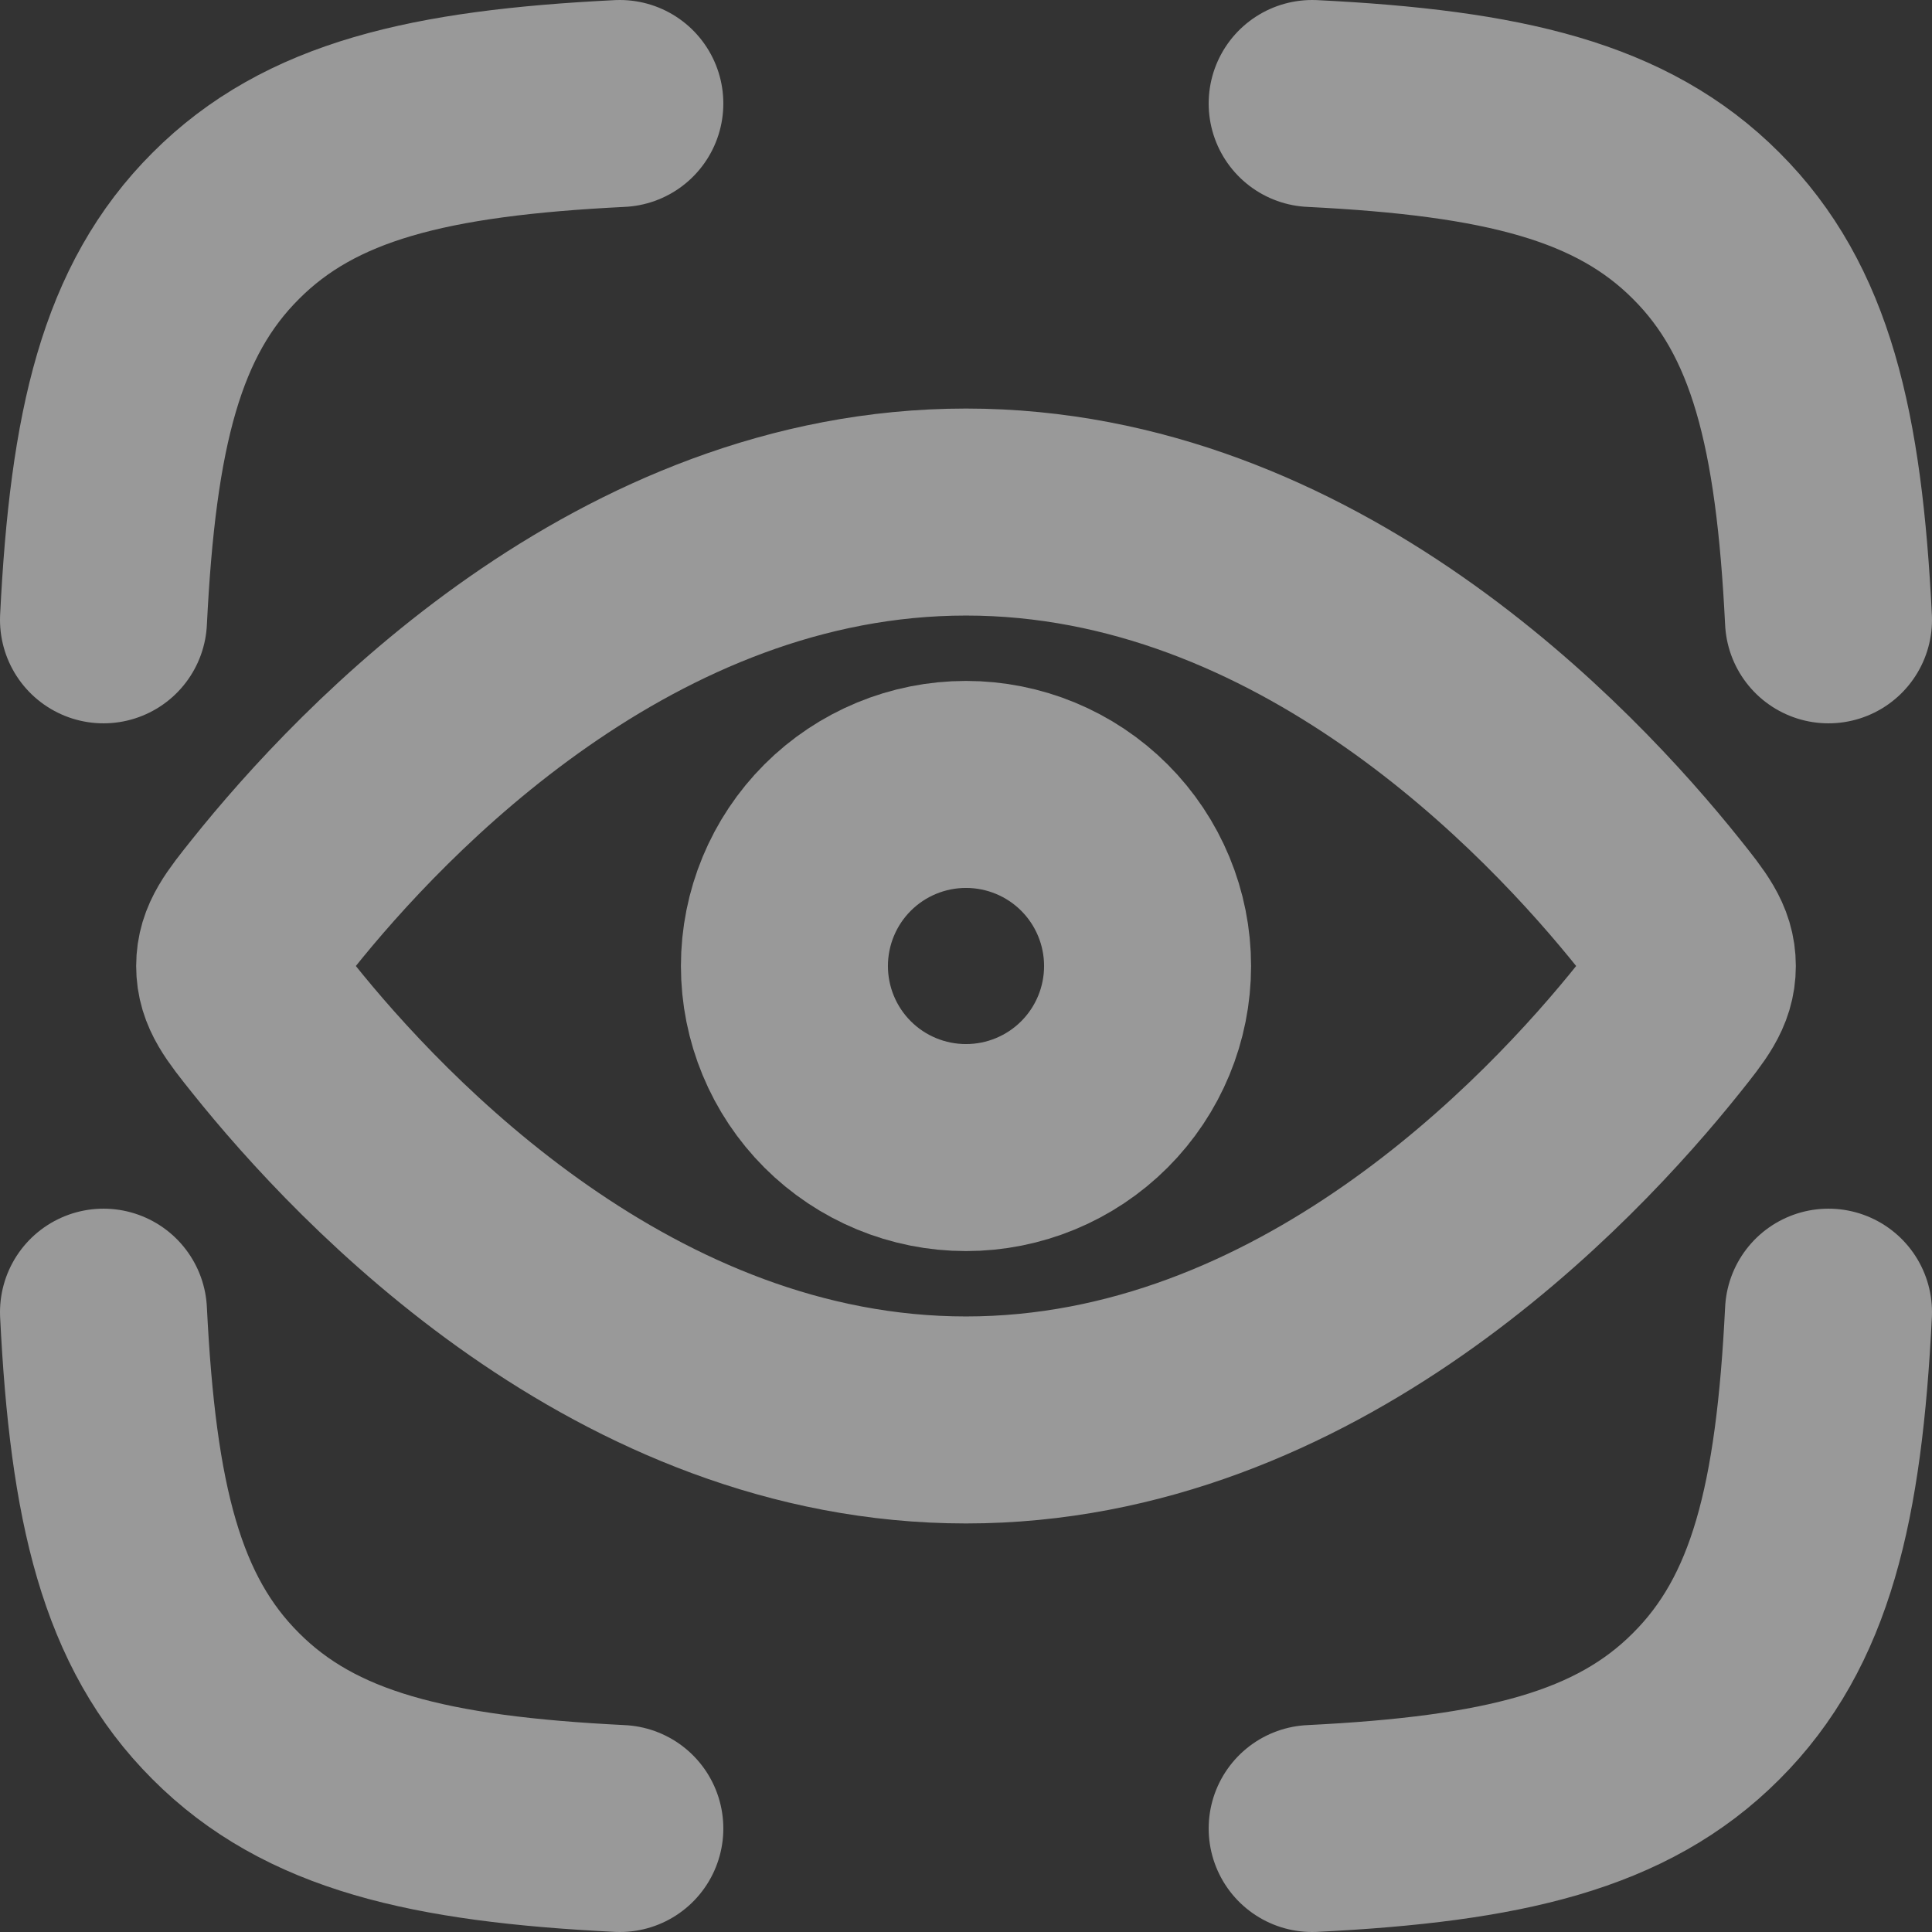 <svg width="56" height="56" viewBox="0 0 56 56" fill="none" xmlns="http://www.w3.org/2000/svg">
<rect x="0" y="0" width="56" height="56" fill="#333333" stroke="none"/>
<path d="M3 17.966C3.274 12.44 4.092 8.992 6.545 6.545C8.992 4.092 12.44 3.274 17.966 3M53 17.966C52.726 12.44 51.908 8.992 49.455 6.545C47.008 4.092 43.56 3.274 38.034 3M38.034 53C43.56 52.726 47.008 51.908 49.455 49.455C51.908 47.008 52.726 43.56 53 38.034M17.966 53C12.44 52.726 8.992 51.908 6.545 49.455C4.092 47.008 3.274 43.56 3 38.034M48.092 26.205C48.732 27.005 49.053 27.408 49.053 28C49.053 28.592 48.732 28.995 48.092 29.795C45.216 33.395 37.871 41.158 28 41.158C18.129 41.158 10.784 33.395 7.908 29.795C7.268 28.995 6.947 28.592 6.947 28C6.947 27.408 7.268 27.005 7.908 26.205C10.784 22.605 18.129 14.842 28 14.842C37.871 14.842 45.216 22.605 48.092 26.205Z" stroke="white" stroke-opacity="0.5" stroke-width="6" stroke-linecap="round" stroke-linejoin="round"/>
<path d="M33.263 28C33.263 26.604 32.709 25.265 31.722 24.278C30.735 23.291 29.396 22.737 28 22.737C26.604 22.737 25.265 23.291 24.278 24.278C23.291 25.265 22.737 26.604 22.737 28C22.737 29.396 23.291 30.735 24.278 31.722C25.265 32.709 26.604 33.263 28 33.263C29.396 33.263 30.735 32.709 31.722 31.722C32.709 30.735 33.263 29.396 33.263 28Z" stroke="white" stroke-opacity="0.5" stroke-width="6" stroke-linecap="round" stroke-linejoin="round"/>
</svg>
